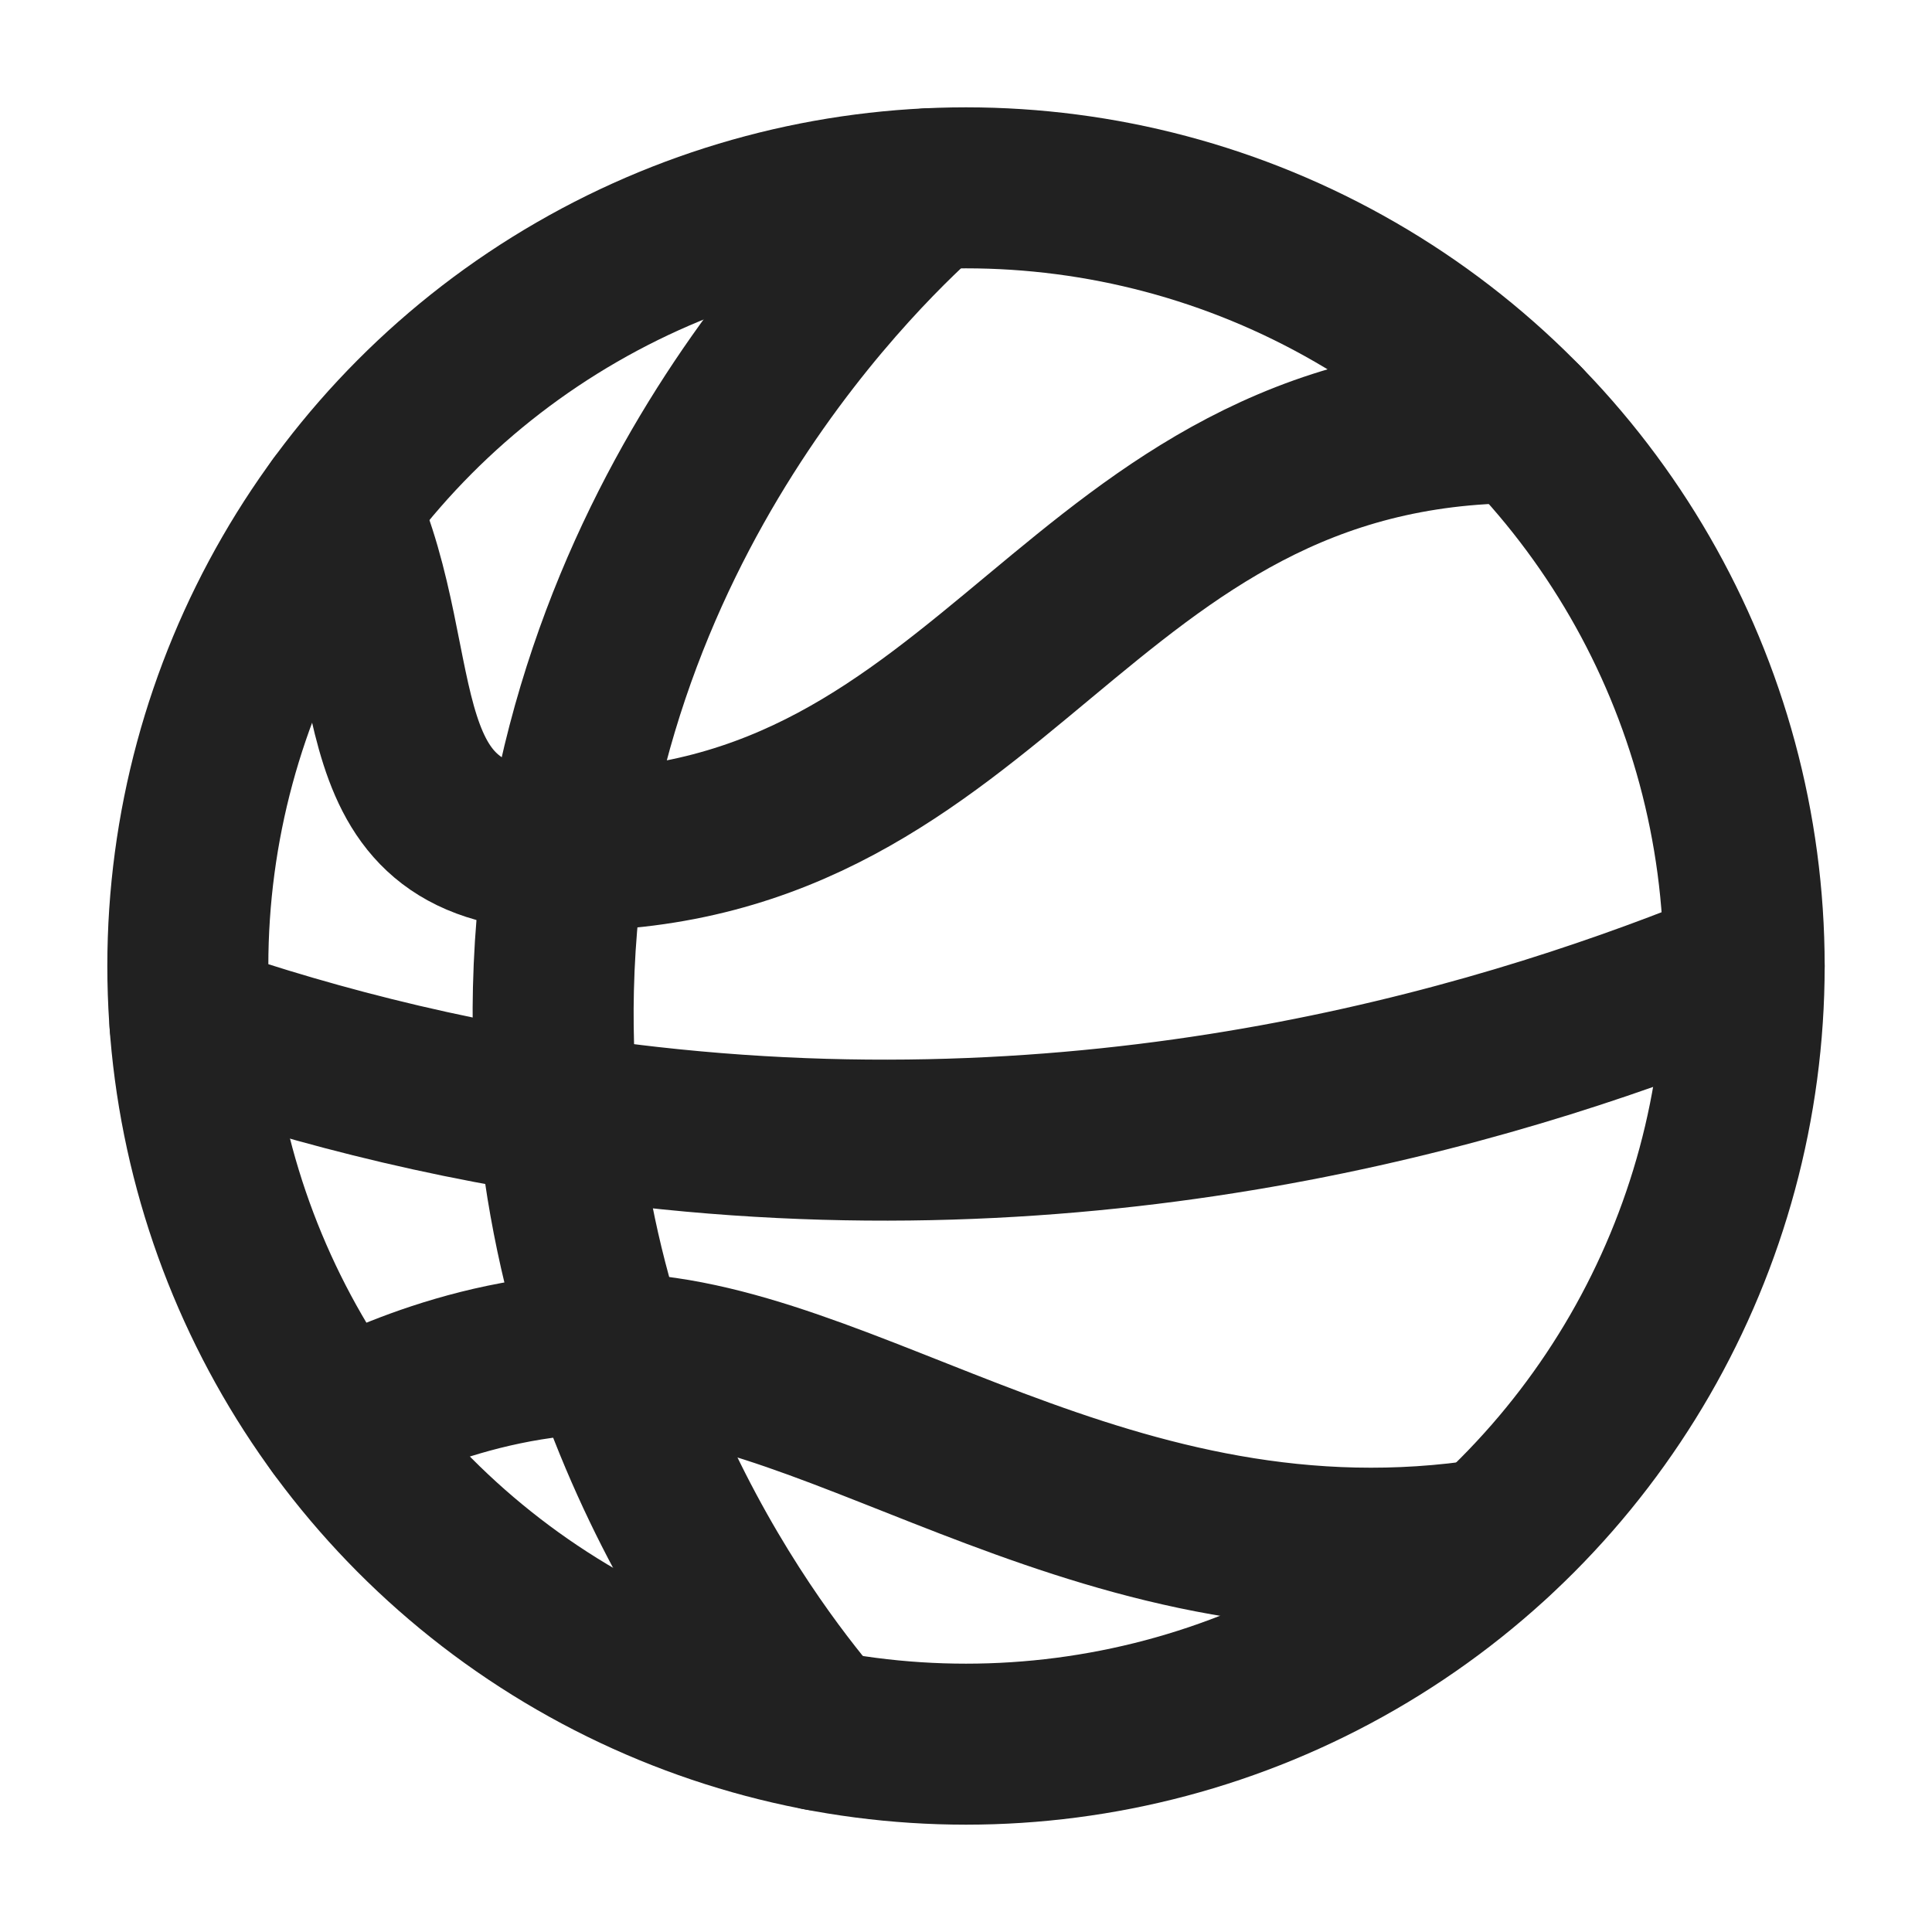 <svg xmlns="http://www.w3.org/2000/svg" height="18" width="18" viewBox="0 0 18 18"><title>ball basket</title><g stroke-width="1.5" fill="none" stroke="#212121" class="nc-icon-wrapper"><path d="M8.652,1.759c-.494,.437-3.396,3.091-3.496,7.459-.086,3.759,1.959,6.291,2.483,6.903" stroke-linecap="round" stroke-linejoin="round" stroke="#212121"></path><path d="M1.77,9.532c1.191,.411,2.625,.782,4.268,.967,4.479,.504,8.135-.642,10.212-1.499" stroke-linecap="round" stroke-linejoin="round" stroke="#212121"></path><path d="M3.147,13.277s1.147-.668,2.52-.668c2.203,0,4.666,2.287,8.238,1.727" stroke-linecap="round" stroke-linejoin="round" stroke="#212121"></path><path d="M3.147,4.722c.697,1.528,.145,3.202,2.124,3.202,4.063,0,4.729-3.987,8.918-3.987" stroke-linecap="round" stroke-linejoin="round" stroke="#212121"></path><circle cx="9" cy="9" r="7.25" stroke-linecap="round" stroke-linejoin="round"></circle></g></svg>